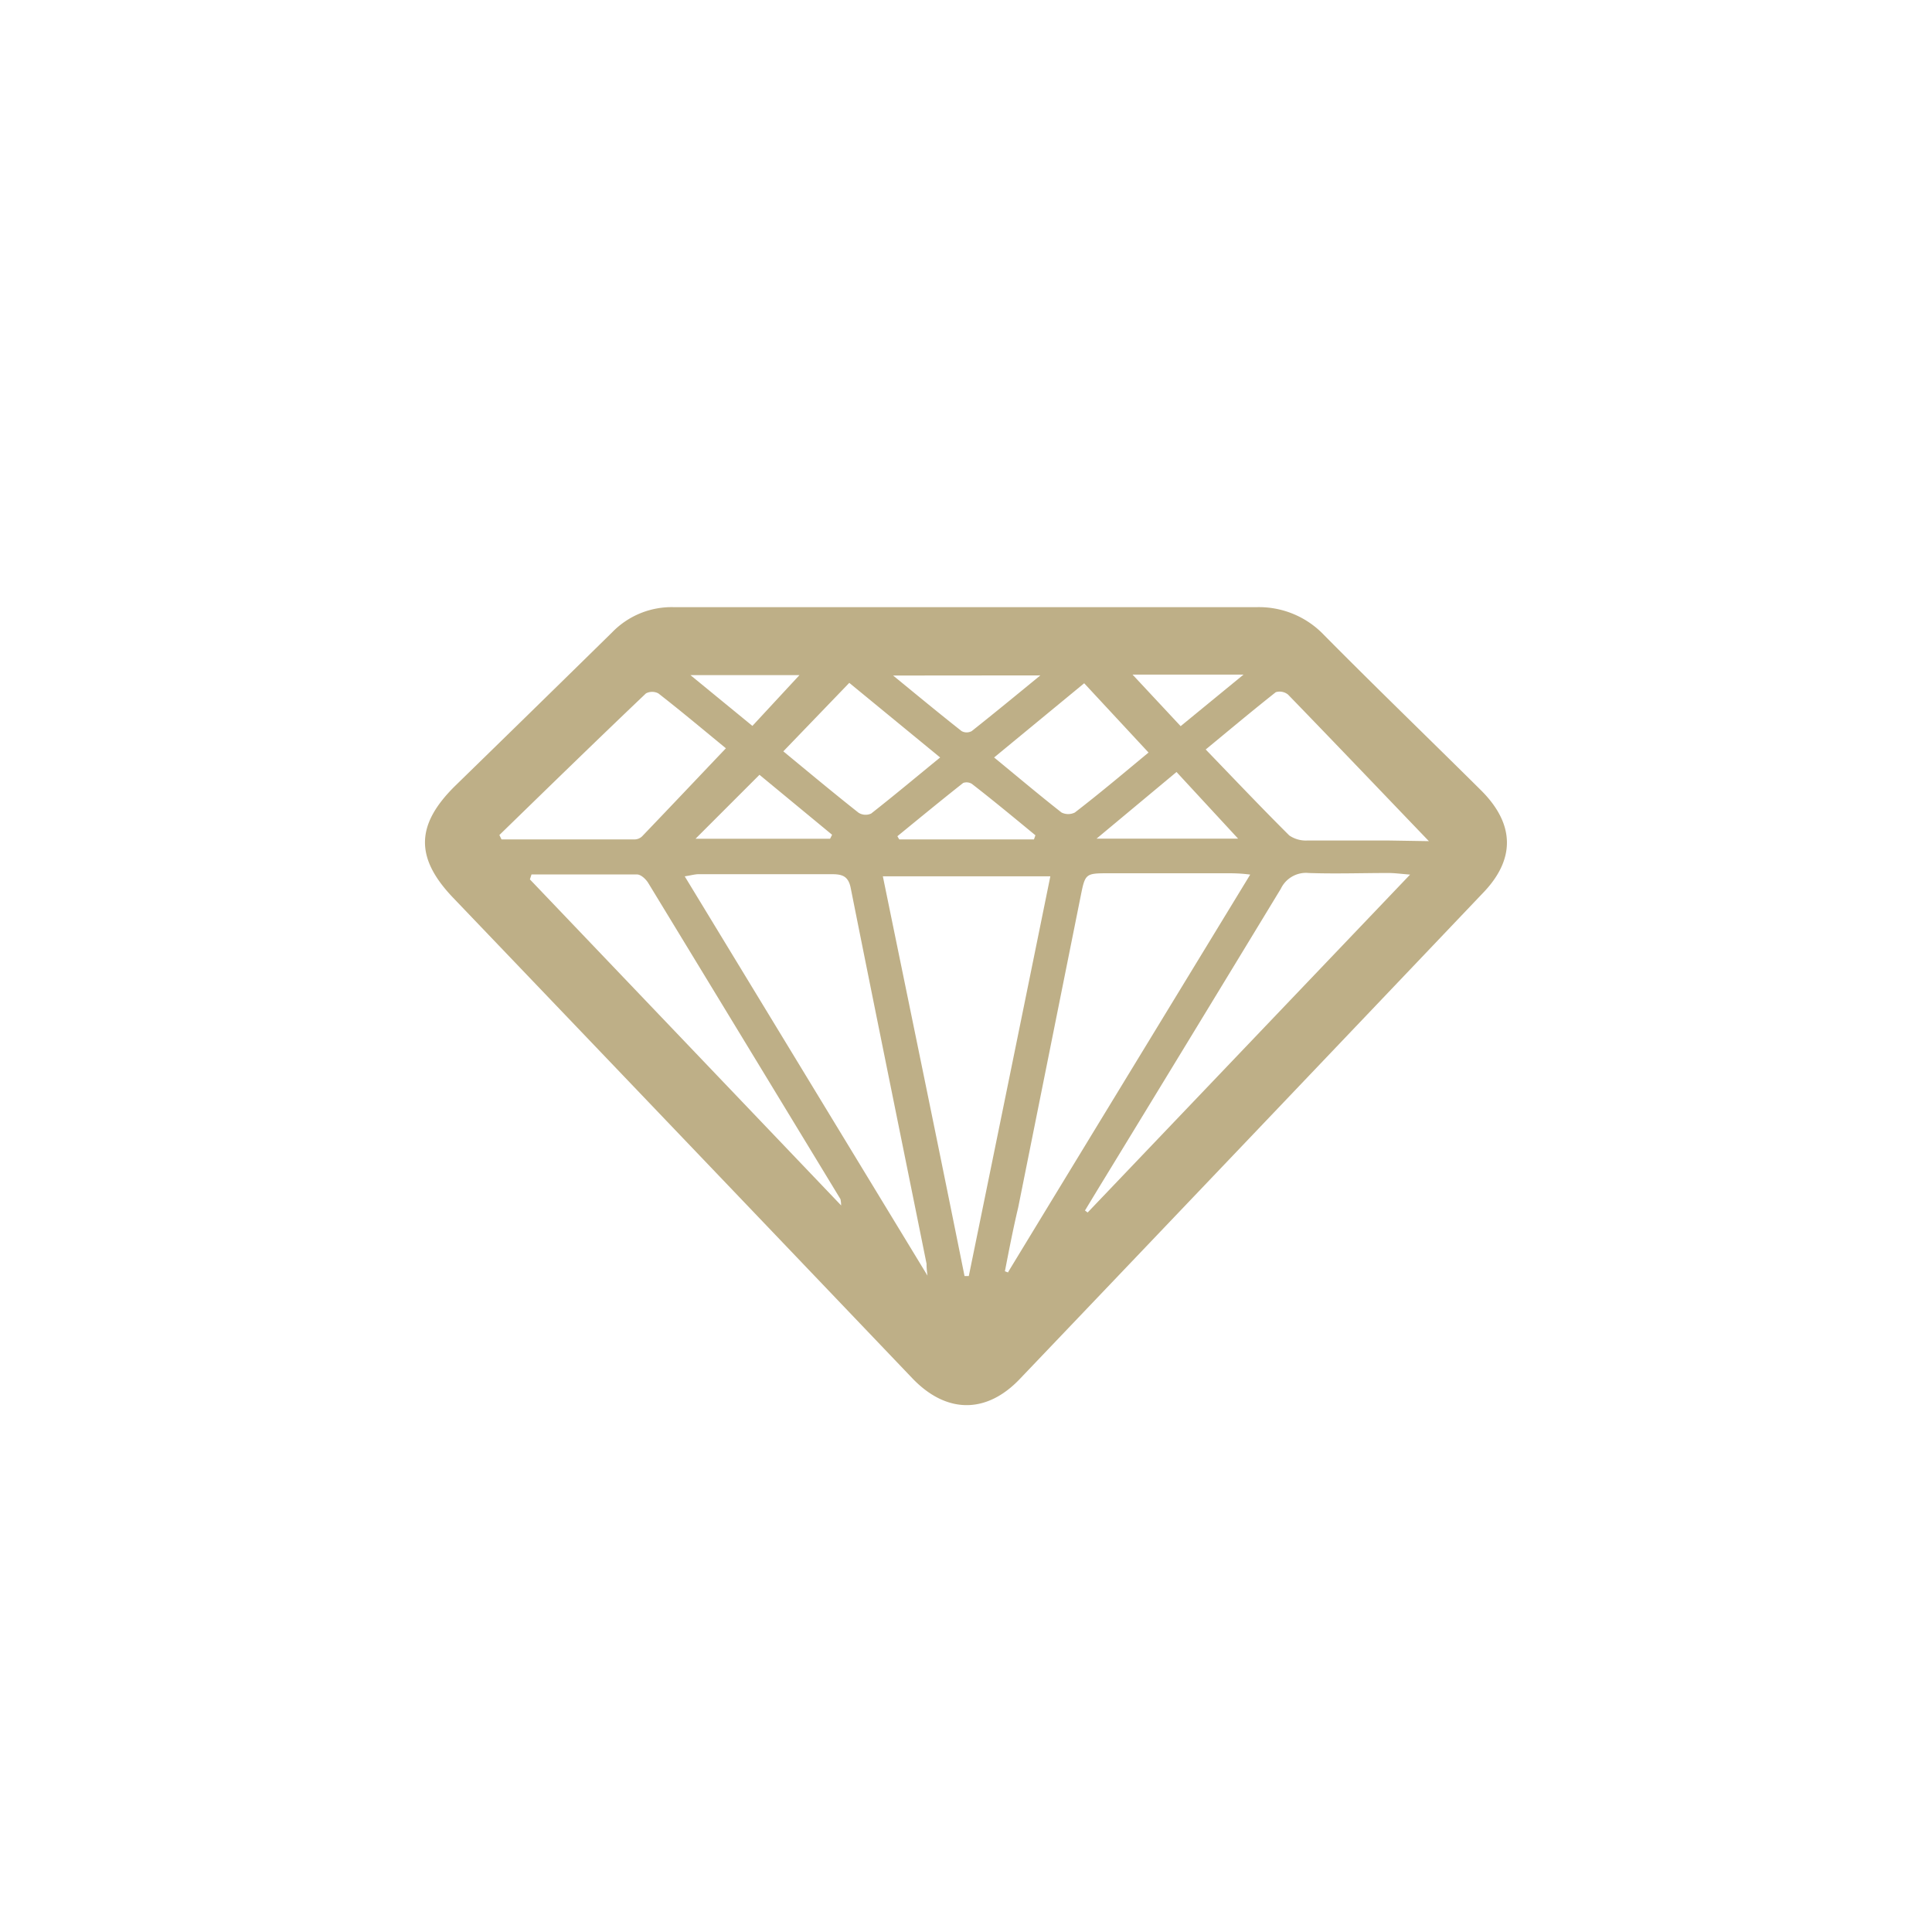<svg data-name="Слой 1" xmlns="http://www.w3.org/2000/svg" viewBox="0 0 145 145">
  <path d="M111.14 59.3c-3.91-3.88-7.88-7.71-11.76-11.63a6.74 6.74 0 00-5.11-2.1H50.63a6.22 6.22 0 00-4.69 1.89C42 51.33 38.07 55.17 34.14 59c-2.94 2.91-3 5.38-.13 8.38q17.22 18 34.46 36.06c2.56 2.68 5.59 2.7 8.12 0q17.35-18.18 34.67-36.38c2.49-2.55 2.45-5.21-.12-7.76zm-17.81-8.67l-4.72 3.87L85 50.63zm-.41 12.31H82.3l6-5zm-6.72-6.46c-1.67 1.38-3.58 3-5.53 4.5a1.12 1.12 0 01-1 0c-1.66-1.3-3.27-2.66-5.06-4.13l6.76-5.57zm-8.49 6.21l-.11.31H67.49l-.14-.24c1.64-1.34 3.28-2.69 4.94-4a.76.76 0 01.65.07c1.6 1.24 3.18 2.55 4.77 3.86zm.37-12c-1.89 1.55-3.51 2.88-5.15 4.18a.79.79 0 01-.76 0c-1.65-1.3-3.26-2.63-5.14-4.17zm-14.34.56l6.82 5.6c-1.8 1.47-3.47 2.87-5.18 4.21a1 1 0 01-.94-.06c-1.94-1.53-3.84-3.12-5.65-4.61zm-1.29 11.4l-.15.3H52.2l4.8-4.8zM60 50.67l-3.53 3.81-4.65-3.81zm-22.52 12c3.65-3.55 7.3-7.11 11-10.63a1 1 0 01.93 0c1.76 1.37 3.47 2.81 5.07 4.12-2.14 2.25-4.2 4.43-6.29 6.61a.83.83 0 01-.55.23h-10zM39.77 66l.12-.37h7.92c.29 0 .65.34.83.62Q55.87 78.13 63.08 90a2.76 2.76 0 01.05.47zm11.62-.23c.42-.06.72-.15 1-.16h10.06c.76 0 1.21.15 1.39 1 1.88 9.42 3.8 18.83 5.7 28.24 0 .18 0 .37.07.89zm21 30c-2-9.95-4.06-19.9-6.13-30h12.57c-2.06 10.13-4.09 20.08-6.12 30zm3.27-.27l-.24-.09c.31-1.6.62-3.2 1-4.8l4.68-23.32c.35-1.74.35-1.75 2.15-1.75h8.82c.48 0 1 0 1.76.1-6.16 10.11-12.16 19.95-18.15 29.8zm5.97-4.5l-.2-.15 1-1.65q6.87-11.25 13.7-22.5a2.09 2.09 0 012.09-1.18c2 .07 4 0 6 0 .43 0 .86.06 1.61.12zm22.5-27.92h-6a2.19 2.19 0 01-1.37-.38c-2.08-2.07-4.1-4.2-6.27-6.45 1.69-1.39 3.45-2.87 5.26-4.3a1 1 0 01.92.18c3.52 3.63 7 7.28 10.57 11z" fill="#beaf87"/>
  <path fill="none" d="M0 0h145v145H0z"/>
</svg>
